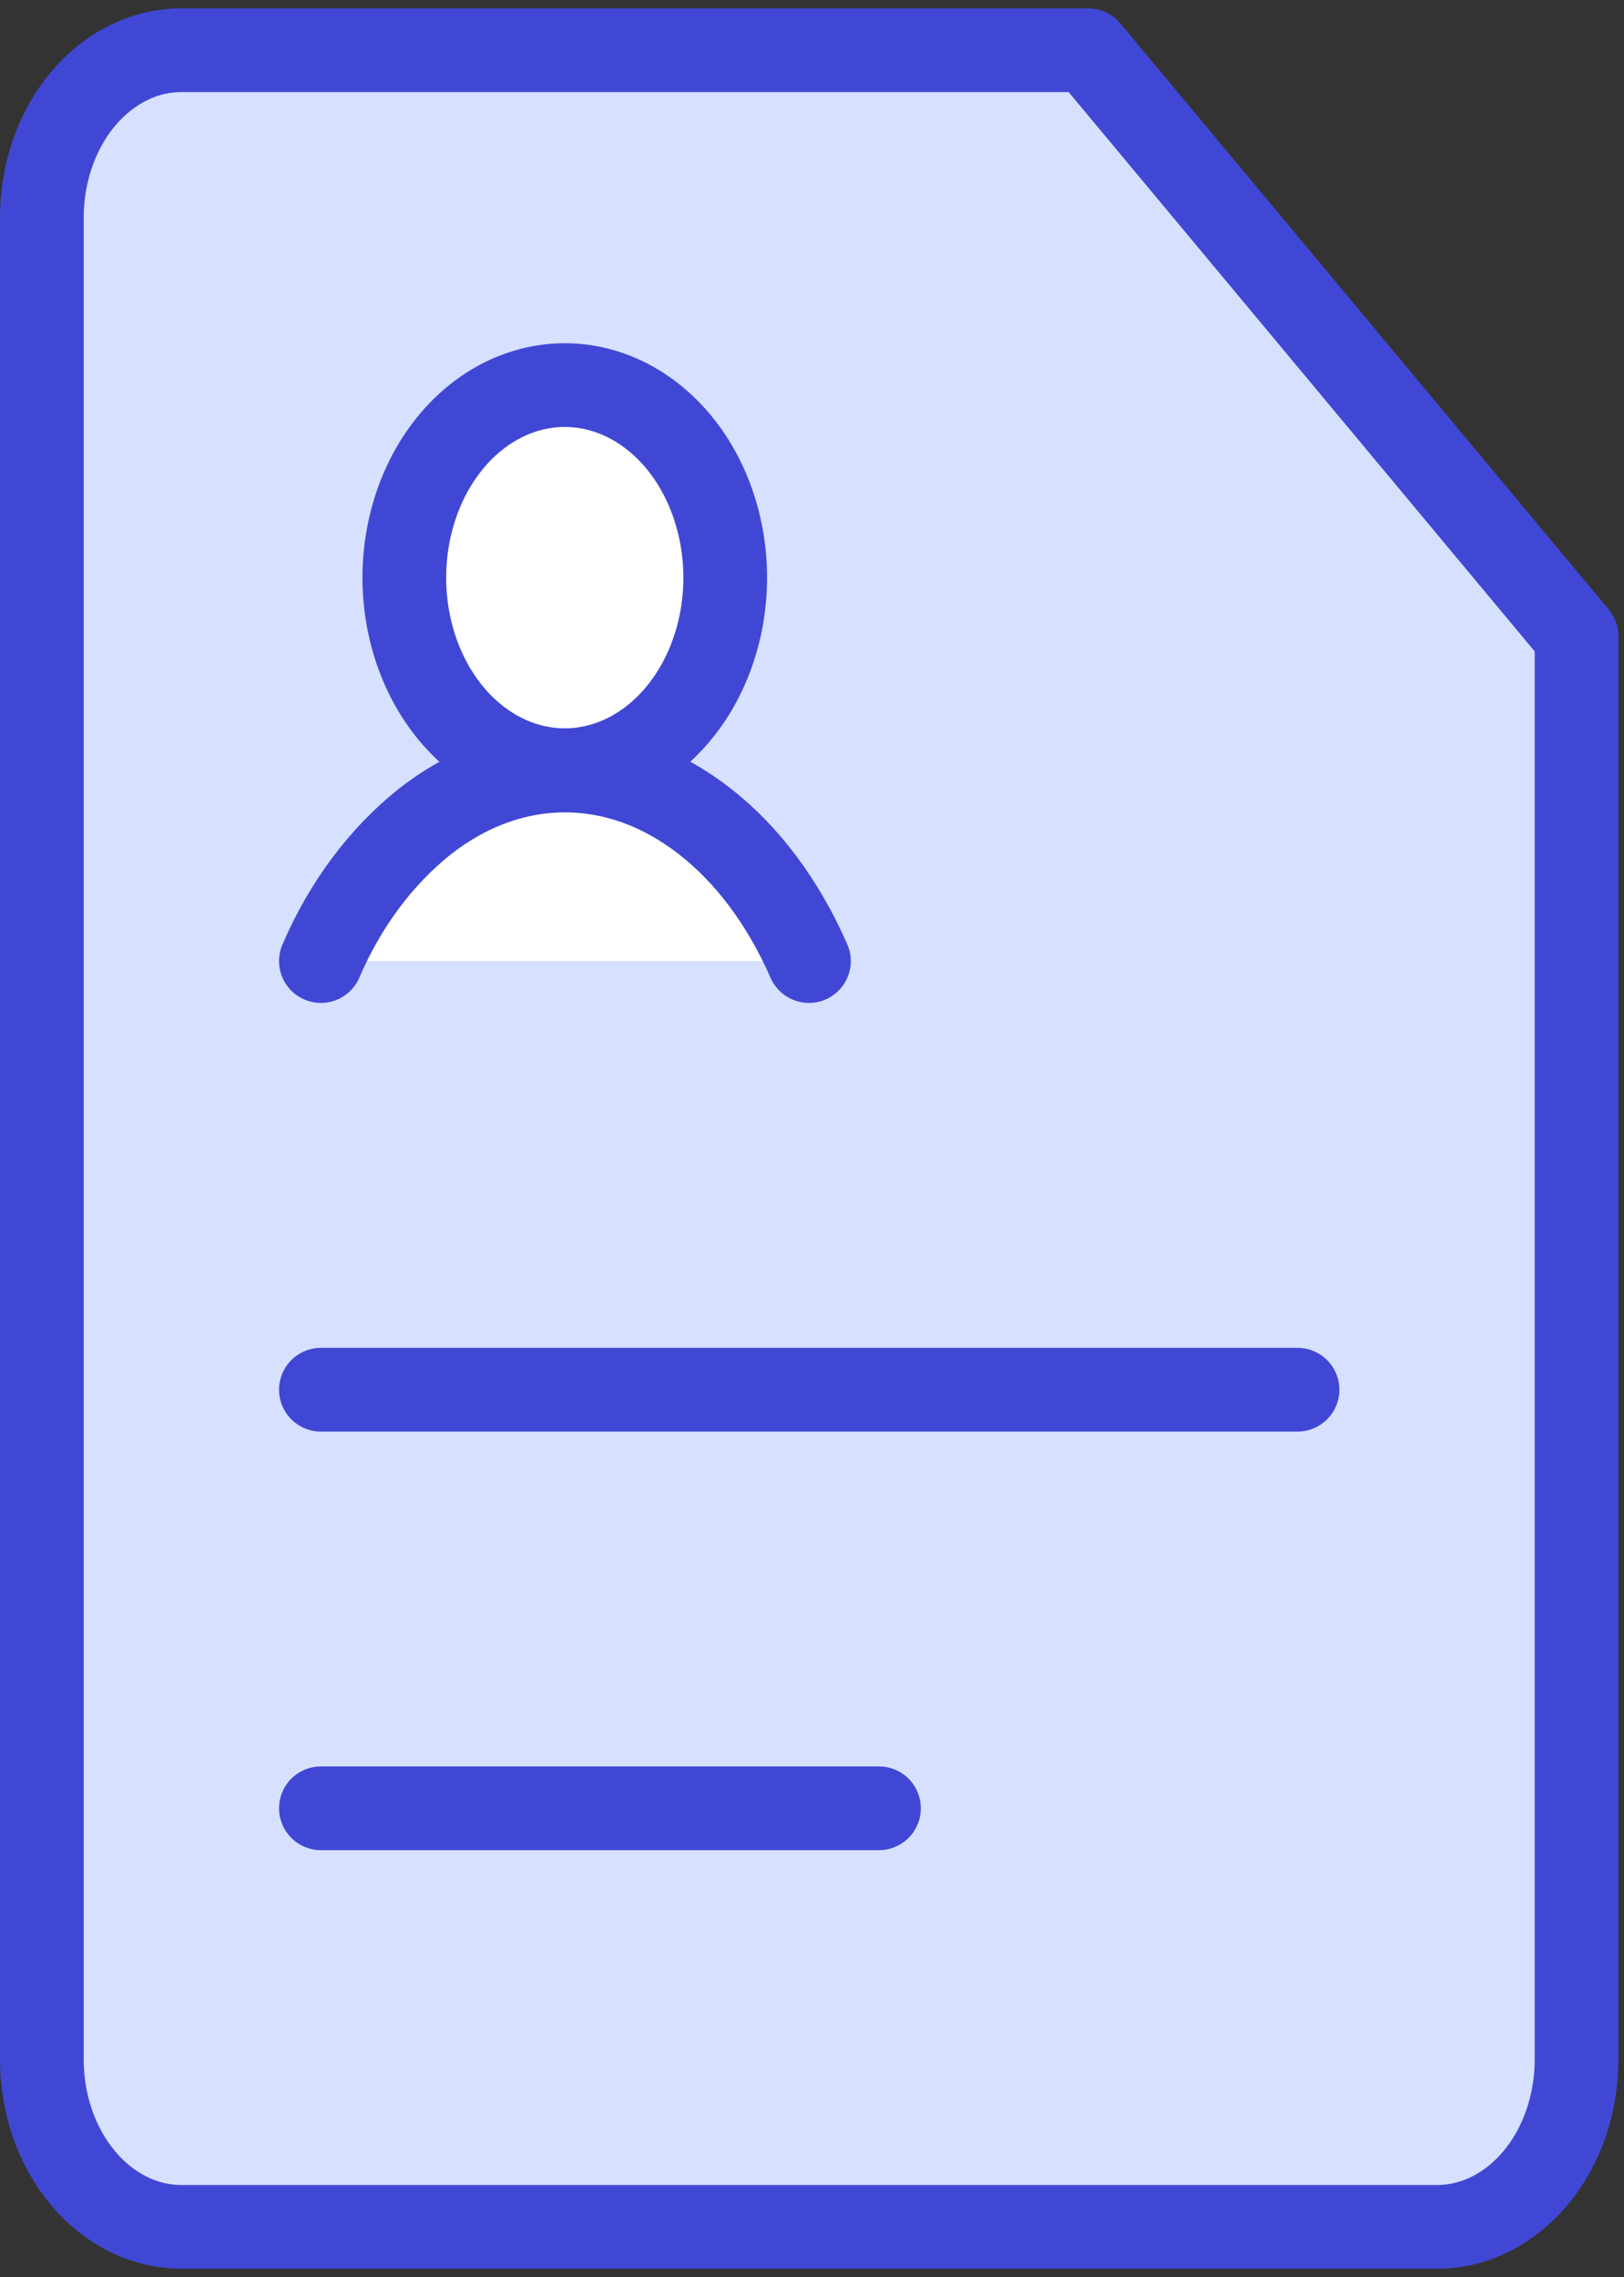 <svg width="97" height="136" viewBox="0 0 97 136" fill="none" xmlns="http://www.w3.org/2000/svg">
<rect x="0" y="0" width="97" height="136" fill="#333333" stroke="none"/>
<path d="M94.167 123C94.167 125.652 93.289 128.196 91.726 130.071C90.163 131.946 88.043 133 85.833 133H10.833C8.623 133 6.504 131.946 4.941 130.071C3.378 128.196 2.5 125.652 2.5 123V13C2.5 10.348 3.378 7.804 4.941 5.929C6.504 4.054 8.623 3 10.833 3H65L94.167 38V123Z" fill="#D7E0FF"/>
<path d="M94.167 123C94.167 125.652 93.289 128.196 91.726 130.071C90.163 131.946 88.043 133 85.833 133H10.833C8.623 133 6.504 131.946 4.941 130.071C3.378 128.196 2.5 125.652 2.5 123V13C2.5 10.348 3.378 7.804 4.941 5.929C6.504 4.054 8.623 3 10.833 3H65L94.167 38V123Z" stroke="#4147D5" stroke-width="5" stroke-linecap="round" stroke-linejoin="round"/>
<path d="M24.15 34.5C24.15 37.55 25.16 40.475 26.957 42.632C28.755 44.788 31.192 46 33.734 46C36.275 46 38.713 44.788 40.51 42.632C42.307 40.475 43.317 37.55 43.317 34.5C43.317 31.45 42.307 28.525 40.51 26.368C38.713 24.212 36.275 23 33.734 23C31.192 23 28.755 24.212 26.957 26.368C25.16 28.525 24.15 31.45 24.15 34.5Z" fill="white"/>
<path d="M19.167 57.4C20.612 54.029 22.752 51.157 25.384 49.06C27.934 47.06 30.817 46.02 33.742 46.02C36.667 46.02 39.55 47.06 42.1 49.06C44.659 51.05 46.792 53.92 48.317 57.4" fill="white"/>
<path d="M19.167 57.4C20.612 54.029 22.752 51.157 25.384 49.06C27.934 47.06 30.817 46.02 33.742 46.02C36.667 46.02 39.55 47.06 42.1 49.06C44.659 51.05 46.792 53.92 48.317 57.4" stroke="#4147D5" stroke-width="5" stroke-linecap="round" stroke-linejoin="round"/>
<path d="M24.15 34.5C24.15 37.55 25.16 40.475 26.957 42.632C28.755 44.788 31.192 46 33.734 46C36.275 46 38.713 44.788 40.51 42.632C42.307 40.475 43.317 37.55 43.317 34.5C43.317 31.45 42.307 28.525 40.51 26.368C38.713 24.212 36.275 23 33.734 23C31.192 23 28.755 24.212 26.957 26.368C25.16 28.525 24.15 31.45 24.15 34.5Z" stroke="#4147D5" stroke-width="5" stroke-linecap="round" stroke-linejoin="round"/>
<path d="M19.167 83H77.5" stroke="#4147D5" stroke-width="5" stroke-linecap="round"/>
<path d="M19.167 108H52.5" stroke="#4147D5" stroke-width="5" stroke-linecap="round"/>
</svg>
